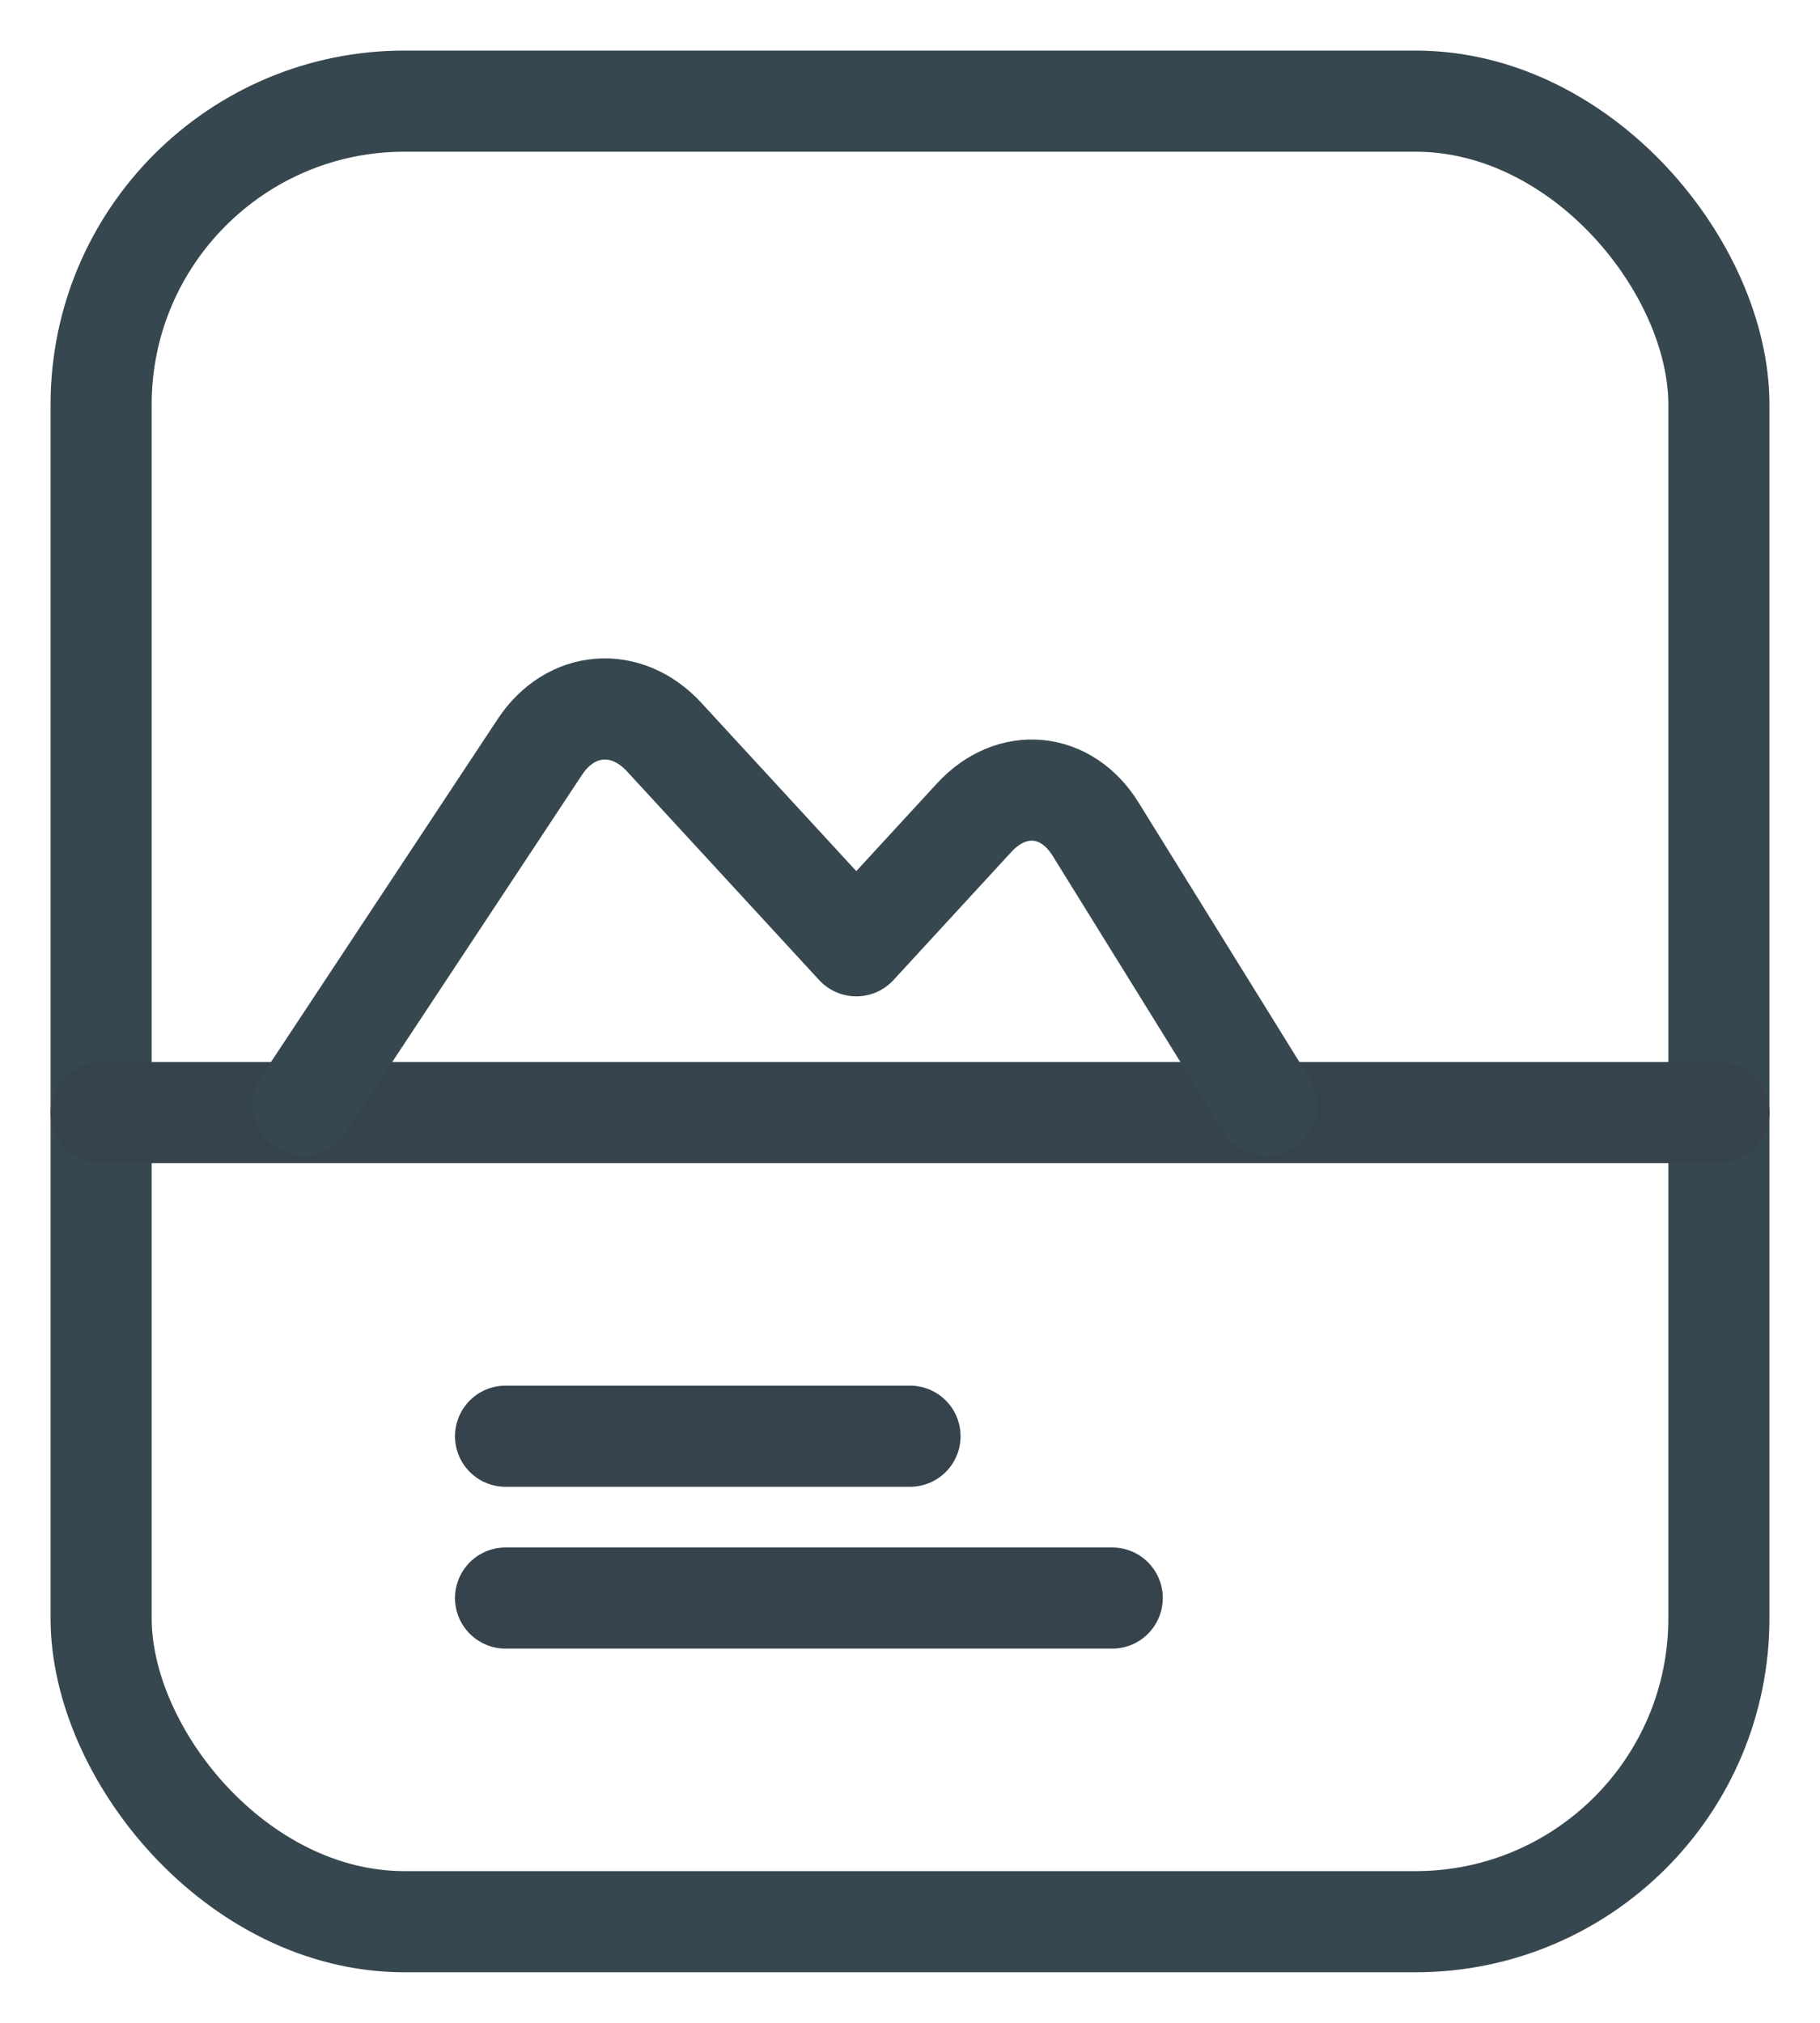 <?xml version="1.0" encoding="UTF-8"?>
<svg width="18px" height="20px" viewBox="0 0 18 20" version="1.1" xmlns="http://www.w3.org/2000/svg" xmlns:xlink="http://www.w3.org/1999/xlink">
    <!-- Generator: Sketch 39.1 (31720) - http://www.bohemiancoding.com/sketch -->
    <title>Group 5</title>
    <desc>Created with Sketch.</desc>
    <defs></defs>
    <g id="Page-1" stroke="none" stroke-width="1" fill="none" fill-rule="evenodd">
        <g id="카드-에디터" transform="translate(-82, -577)">
            <g id="Group-5" transform="translate(79, 575)">
                <g id="Group-4" transform="translate(4, 3)">
                    <rect id="Rectangle-5" stroke="#37474F" x="0" y="0" width="16" height="18" rx="3"></rect>
                    <path d="M0,10 L16,10" id="Line-13" stroke="#36434D" stroke-linecap="round" stroke-linejoin="round"></path>
                    <path d="M4,13.2 L8,13.2" id="Line-12" stroke="#36434D" stroke-linecap="round" stroke-linejoin="round"></path>
                    <path d="M4,14.8 L10,14.8" id="Line-11" stroke="#36434D" stroke-linecap="round" stroke-linejoin="round"></path>
                    <path d="M2,9.923 L4.34,6.384 C4.644,5.924 5.196,5.883 5.568,6.287 L7.469,8.351 L8.635,7.084 C9.008,6.679 9.547,6.733 9.835,7.197 L11.525,9.923" id="Line-10" stroke="#37474F" stroke-linecap="round" stroke-linejoin="round"></path>
                </g>
                <rect id="Rectangle-15" x="0" y="0" width="24" height="24"></rect>
            </g>
        </g>
    </g>
</svg>
